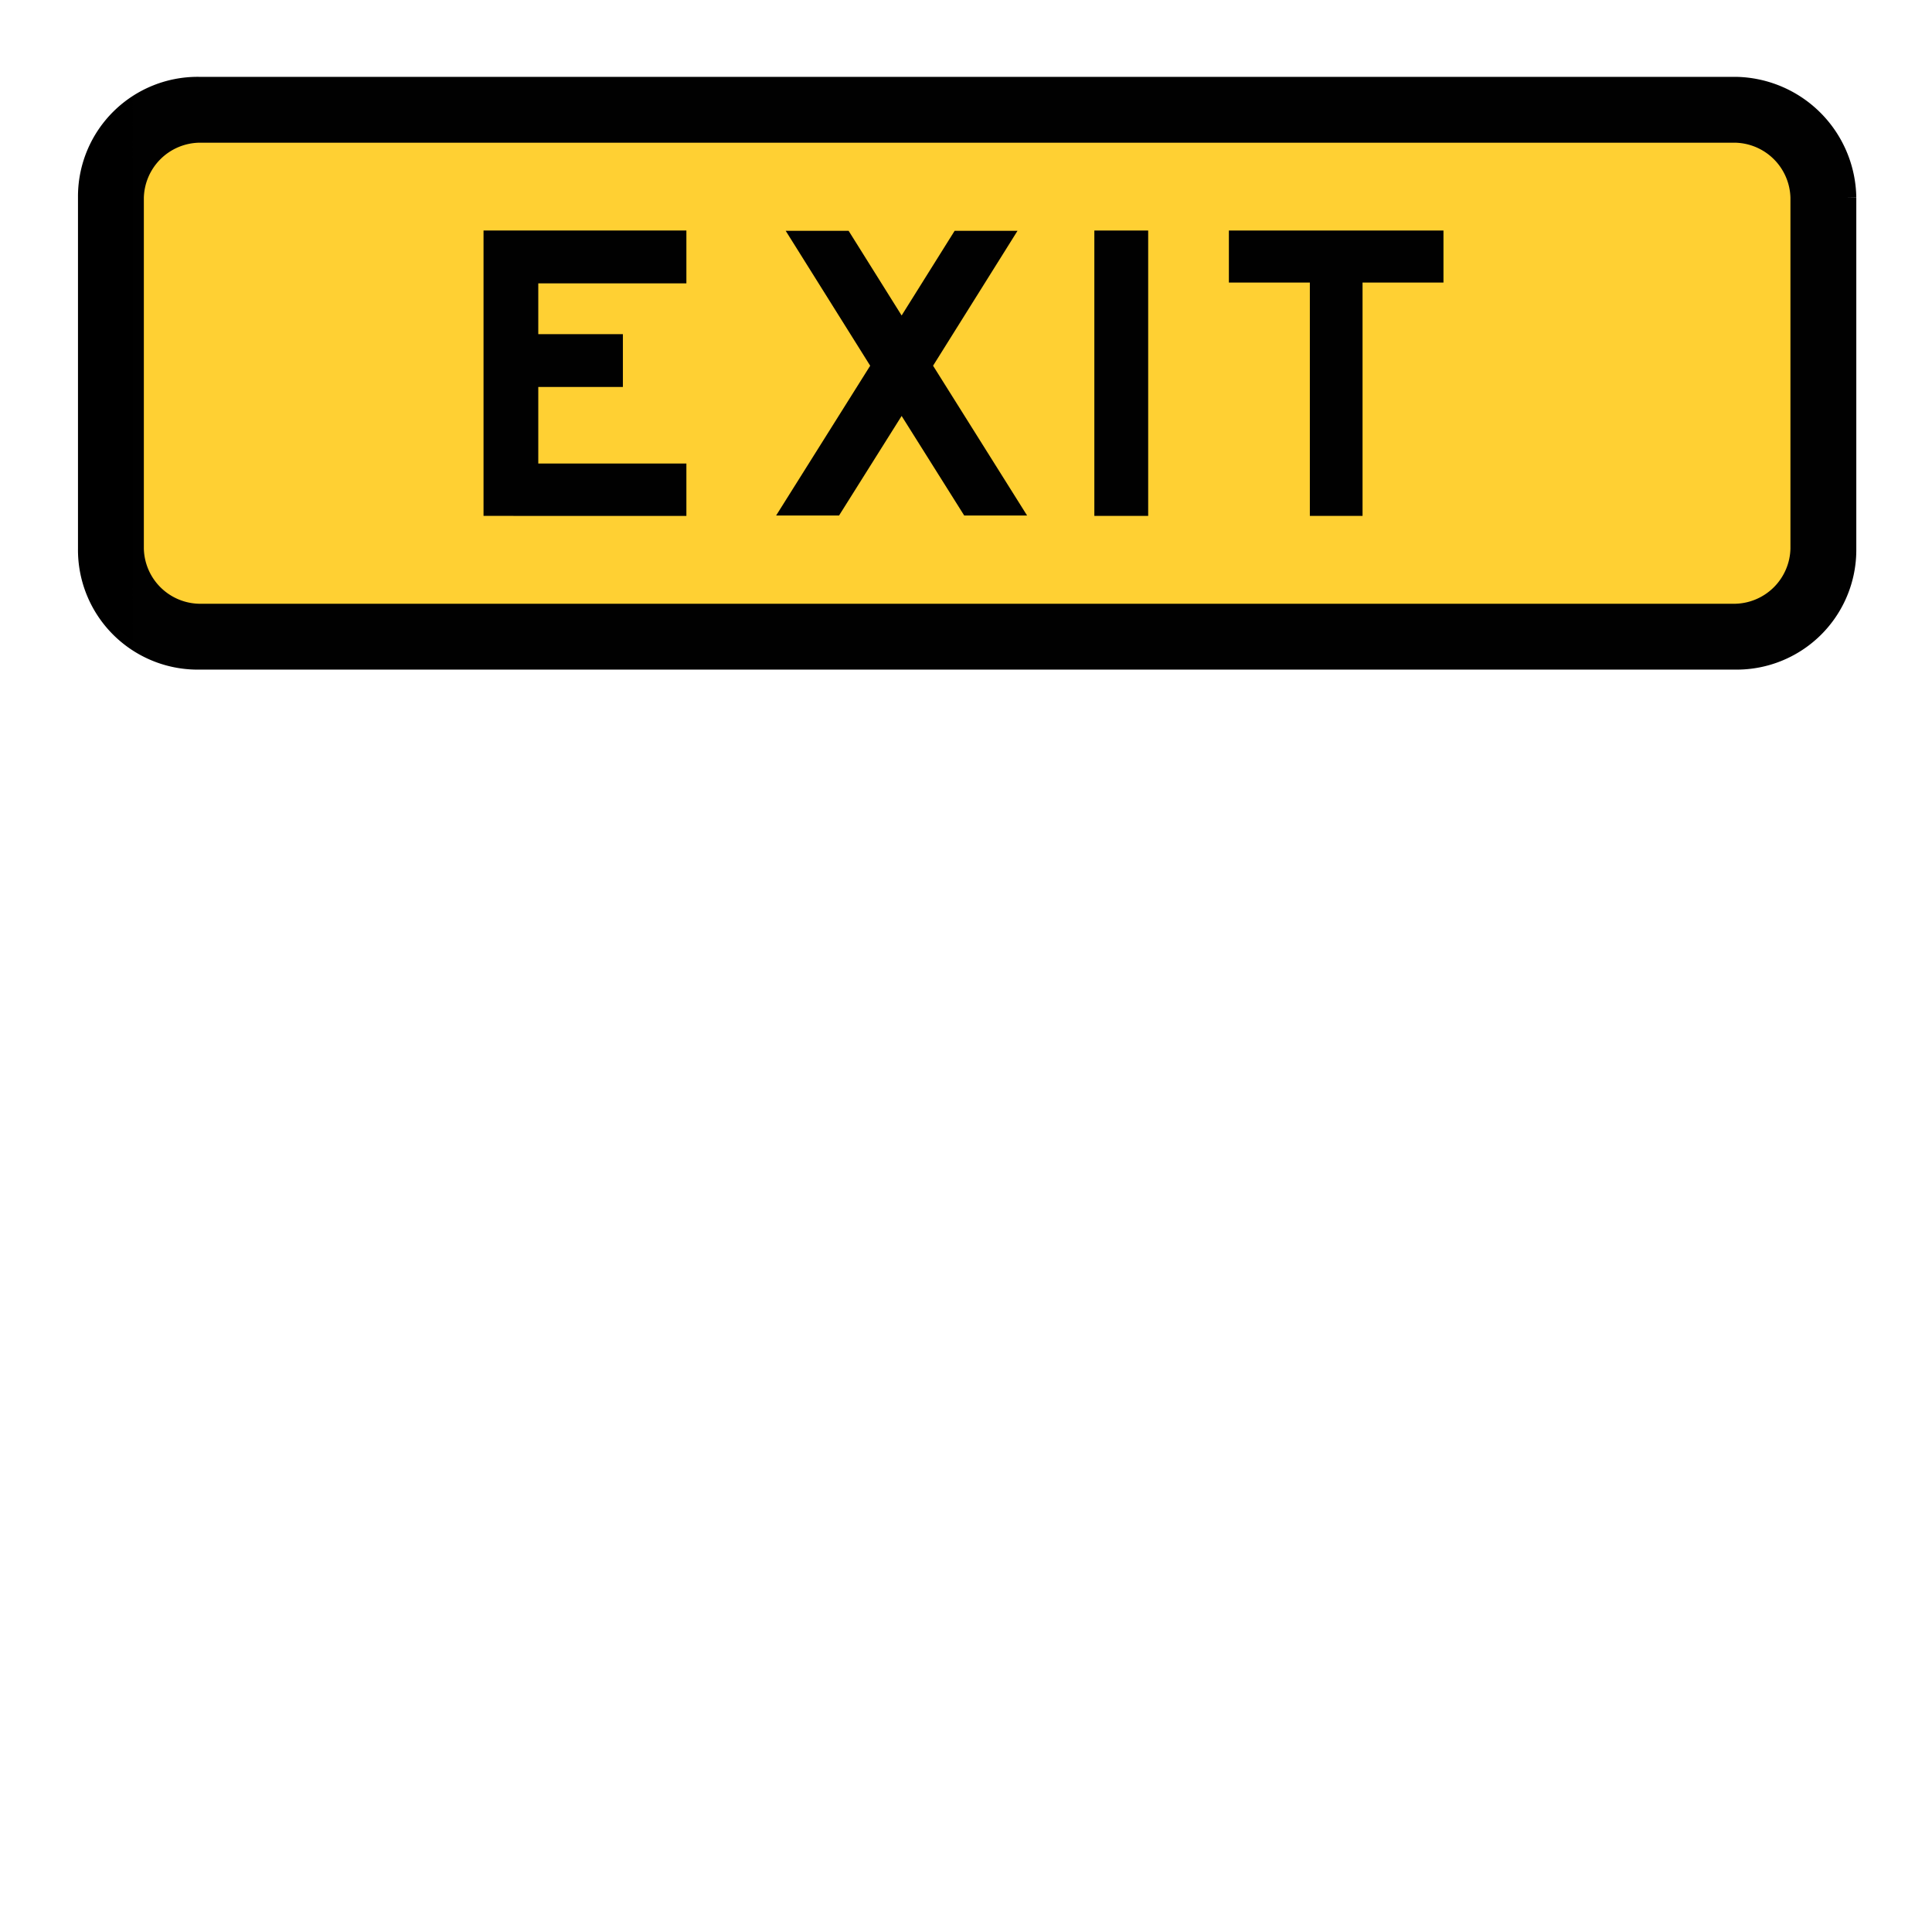<svg xmlns="http://www.w3.org/2000/svg" xmlns:xlink="http://www.w3.org/1999/xlink" viewBox="0 0 44 44"><defs><style>.cls-1{fill:url(#Hintergrund_gelb);}.cls-2{fill:url(#Rahmen_schwarz);}.cls-3{fill:url(#Beschriftung_schwarz);}.cls-4{fill:url(#Beschriftung_schwarz-1);}.cls-5{fill:url(#Beschriftung_schwarz-3);}.cls-6{fill:url(#Beschriftung_schwarz-4);}</style><linearGradient id="Hintergrund_gelb" x1="2.5" y1="8.5" x2="41.5" y2="8.5" gradientUnits="userSpaceOnUse"><stop offset="0" stop-color="#ffd033"/></linearGradient><linearGradient id="Rahmen_schwarz" x1="3.026" y1="-188.61" x2="41.026" y2="-188.61" gradientTransform="matrix(1, 0, 0, -1, 0, -180.11)" gradientUnits="userSpaceOnUse"><stop offset="0"/><stop offset="0" stop-color="#010101"/></linearGradient><linearGradient id="Beschriftung_schwarz" x1="24.923" y1="8.5" x2="26.148" y2="8.5" gradientTransform="matrix(1, 0, 0, 1, 0, 0)" xlink:href="#Rahmen_schwarz"/><linearGradient id="Beschriftung_schwarz-1" x1="11.012" y1="8.5" x2="15.632" y2="8.5" gradientTransform="matrix(1, 0, 0, 1, 0, 0)" xlink:href="#Rahmen_schwarz"/><linearGradient id="Beschriftung_schwarz-3" x1="27.987" y1="8.5" x2="32.874" y2="8.5" gradientTransform="matrix(1, 0, 0, 1, 0, 0)" xlink:href="#Rahmen_schwarz"/><linearGradient id="Beschriftung_schwarz-4" x1="17.676" y1="8.499" x2="23.391" y2="8.499" gradientTransform="matrix(1, 0, 0, 1, 0, 0)" xlink:href="#Rahmen_schwarz"/></defs><g id="school_sign" data-name="school sign"><path class="cls-1" d="M4.5,14.5a2.006,2.006,0,0,1-2-2v-8a2.006,2.006,0,0,1,2-2h35a2.006,2.006,0,0,1,2,2v8a2.006,2.006,0,0,1-2,2Z"/><path class="cls-2" d="M39.526,3a1.538,1.538,0,0,1,1.5,1.5v8a1.538,1.538,0,0,1-1.5,1.5h-35a1.538,1.538,0,0,1-1.5-1.5v-8a1.538,1.538,0,0,1,1.5-1.5h35m0-1h-35a2.476,2.476,0,0,0-2.5,2.451q-0.0.024,0,.049v8a2.476,2.476,0,0,0,2.451,2.5q.024 0.0.049,0h35a2.476,2.476,0,0,0,2.5-2.451q0-.024,0-.049v-8A2.54,2.54,0,0,0,39.526,2Z" fill="url(#Rahmen_schwarz)" stroke-width="0.5px" stroke="url(#Rahmen_schwarz)"/></g><g id="LIMIT"><rect class="cls-3" x="24.923" y="5.25" width="1.226" height="6.499"/><polygon class="cls-4" points="15.632 6.453 15.632 5.25 11.012 5.25 11.012 11.749 15.632 11.75 15.632 10.556 12.259 10.556 12.259 8.813 14.186 8.813 14.186 7.61 12.259 7.61 12.259 6.453 15.632 6.453"/><polygon class="cls-5" points="32.874 5.25 31.031 5.25 29.831 5.25 27.987 5.25 27.987 6.435 29.831 6.435 29.831 11.749 31.031 11.749 31.031 6.435 32.874 6.435 32.874 5.25"/><polygon class="cls-6" points="23.391 11.74 21.25 8.329 23.173 5.257 21.741 5.257 20.534 7.185 19.327 5.257 17.894 5.257 19.818 8.329 17.676 11.74 19.109 11.74 20.534 9.473 21.959 11.74 23.391 11.74"/></g></svg>